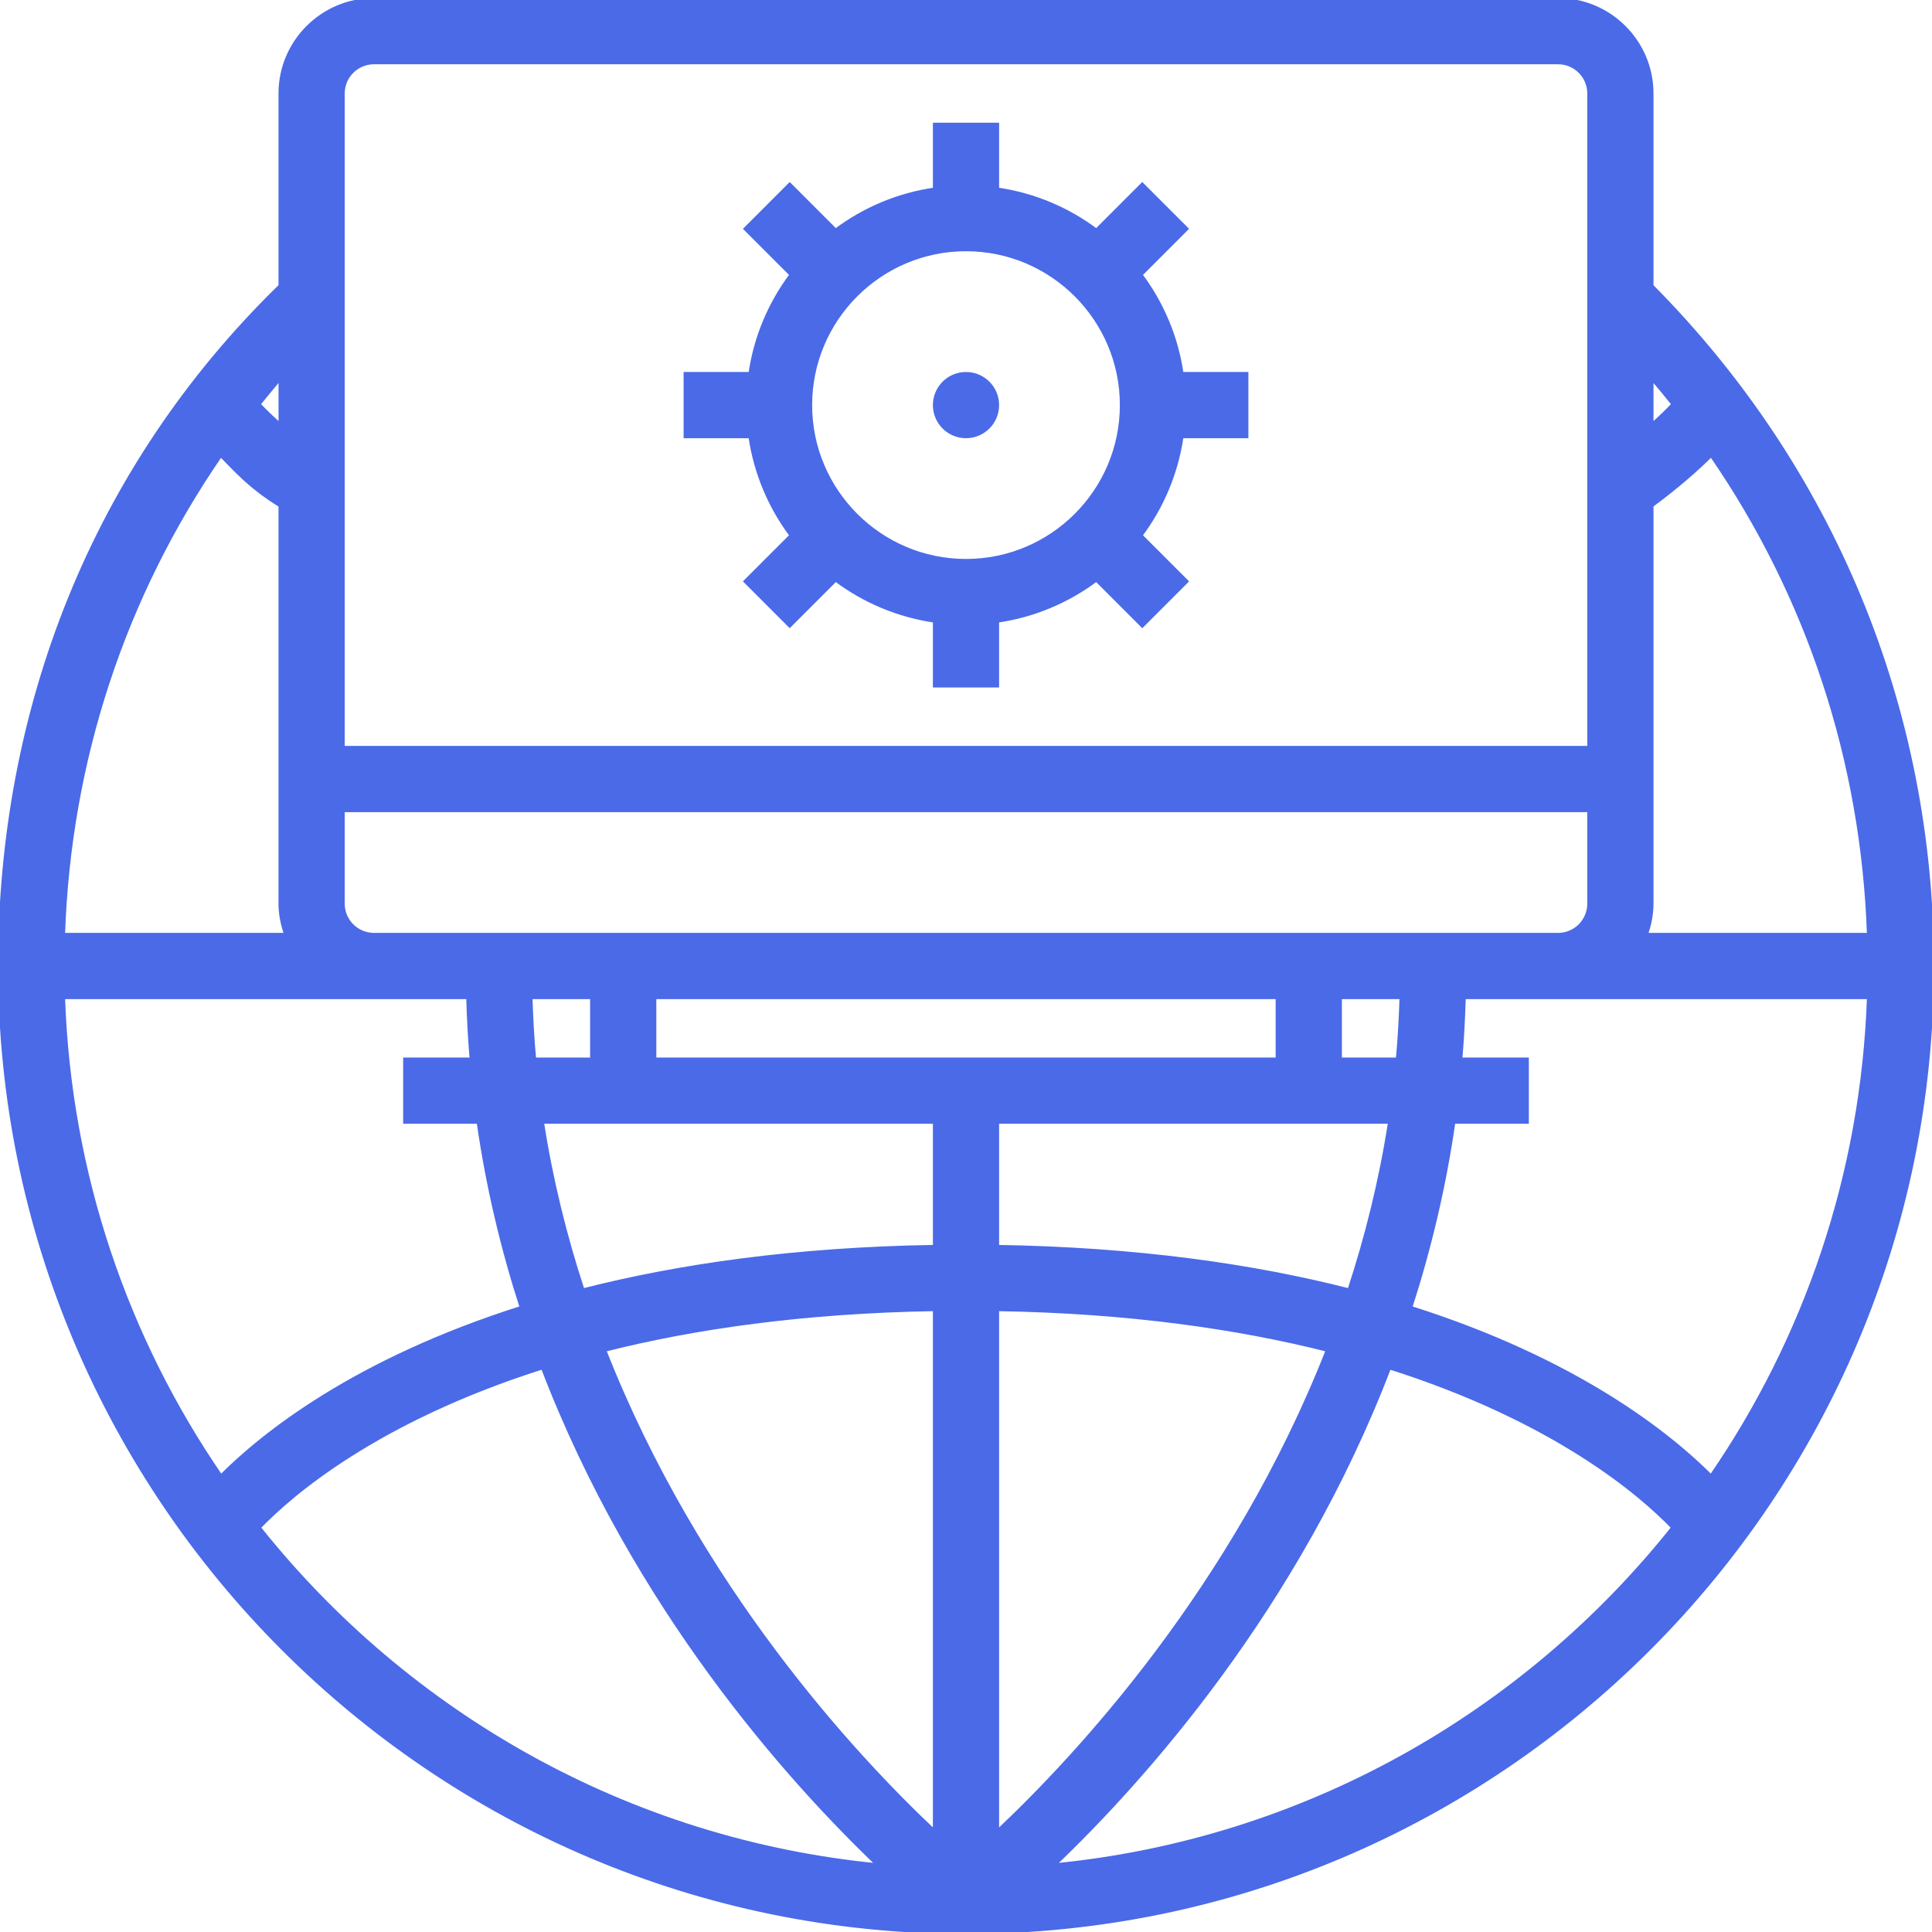 <svg xmlns="http://www.w3.org/2000/svg" xmlns:xlink="http://www.w3.org/1999/xlink" fill="#4a6ae8" height="800px" width="800px" id="Layer_1" viewBox="0 0 496 496" xml:space="preserve" stroke="#4a6ae8"><g id="SVGRepo_bgCarrier" stroke-width="0"></g><g id="SVGRepo_tracerCarrier" stroke-linecap="round" stroke-linejoin="round"></g><g id="SVGRepo_iconCarrier"> <g> <g> <g> <path d="M424,73.432V24c0-13.232-10.768-24-24-24H96.008C82.776,0,72,10.768,72,24v49.424C24,120.192,0,182.024,0,248 c0,136.752,111.248,248,248,248s248-111.248,248-248C496,182.032,470.424,120.2,424,73.432z M424,96.976 c1.928,2.24,3.8,4.512,5.64,6.816c-1.432,1.52-3.304,3.344-5.64,5.44V96.976z M424,232V129.76c6.672-4.92,11.736-9.416,15.32-13 c24.952,36.168,38.976,78.568,40.48,123.24h-57.272C423.424,237.488,424,234.816,424,232z M88,24c0-4.416,3.592-8,8.008-8H400 c4.416,0,8,3.584,8,8v168H88V24z M88,208h320v24c0,4.416-3.584,8-8,8H96.008c-4.416,0-8.008-3.584-8.008-8V208z M344,272v-16 h15.8c-0.168,5.408-0.464,10.752-0.952,16H344z M356.864,288c-2.36,15.176-5.968,29.624-10.464,43.288 c-24.504-6.264-54.36-10.608-90.4-11.184V288H356.864z M152,256v16h-14.848c-0.488-5.248-0.784-10.592-0.952-16H152z M72.008,96.96v12.272c-2.336-2.096-4.208-3.928-5.64-5.448C68.208,101.48,70.08,99.208,72.008,96.96z M56.672,116.768 c3.584,3.584,7.328,8.08,15.328,13V232c0,2.816,0.584,5.488,1.48,8H16.2C17.696,195.328,31.72,152.928,56.672,116.768z M16.2,256 h79.808h24.184c0.152,5.408,0.44,10.744,0.888,16H104v16h18.856c2.408,16.816,6.248,32.736,11.088,47.736 c-42.792,13.544-66.448,32.536-77.224,43.352C32.48,343.824,17.76,301.56,16.2,256z M66.432,392.16 c8.2-8.544,30.192-27.576,72.904-41.128c23.648,61.84,63.32,106.008,86.208,127.856 C161.248,472.688,104.584,440.112,66.432,392.16z M240,470.312c-20.576-19.352-60.936-62.704-84.888-123.752 c23-5.816,51.04-9.888,84.888-10.456V470.312z M240,320.104c-36.04,0.568-65.896,4.92-90.4,11.184 c-4.496-13.664-8.104-28.112-10.464-43.288H240V320.104z M168,272v-16h160v16H168z M256,470.312V336.104 c33.848,0.56,61.888,4.64,84.888,10.456C316.936,407.608,276.576,450.96,256,470.312z M270.456,478.896 c22.896-21.848,62.568-66.016,86.208-127.856c42.712,13.544,64.704,32.584,72.904,41.128 C391.416,440.112,334.752,472.688,270.456,478.896z M439.28,379.088c-10.776-10.816-34.432-29.808-77.224-43.352 c4.84-15.008,8.68-30.928,11.088-47.736H392v-16h-17.08c0.448-5.256,0.728-10.592,0.888-16H400h79.8 C478.248,301.56,463.528,343.824,439.28,379.088z"></path> <path d="M292.784,70.528l11.784-11.784l-11.312-11.312l-11.784,11.784C274.152,53.728,265.464,50,256,48.64V32h-16v16.64 c-9.464,1.36-18.152,5.088-25.472,10.576l-11.784-11.784l-11.312,11.312l11.784,11.784C197.728,77.848,194,86.536,192.64,96H176 v16h16.64c1.36,9.464,5.088,18.152,10.576,25.472l-11.784,11.784l11.312,11.312l11.784-11.784 c7.32,5.488,16.008,9.208,25.472,10.576V176h16v-16.64c9.464-1.36,18.152-5.088,25.472-10.576l11.784,11.784l11.312-11.312 l-11.784-11.784c5.488-7.32,9.208-16.008,10.576-25.472H320V96h-16.64C302,86.536,298.272,77.848,292.784,70.528z M248,144 c-22.056,0-40-17.944-40-40c0-22.056,17.944-40,40-40c22.056,0,40,17.944,40,40C288,126.056,270.056,144,248,144z"></path> <circle cx="248" cy="104" r="8"></circle> </g> </g> </g> </g></svg>